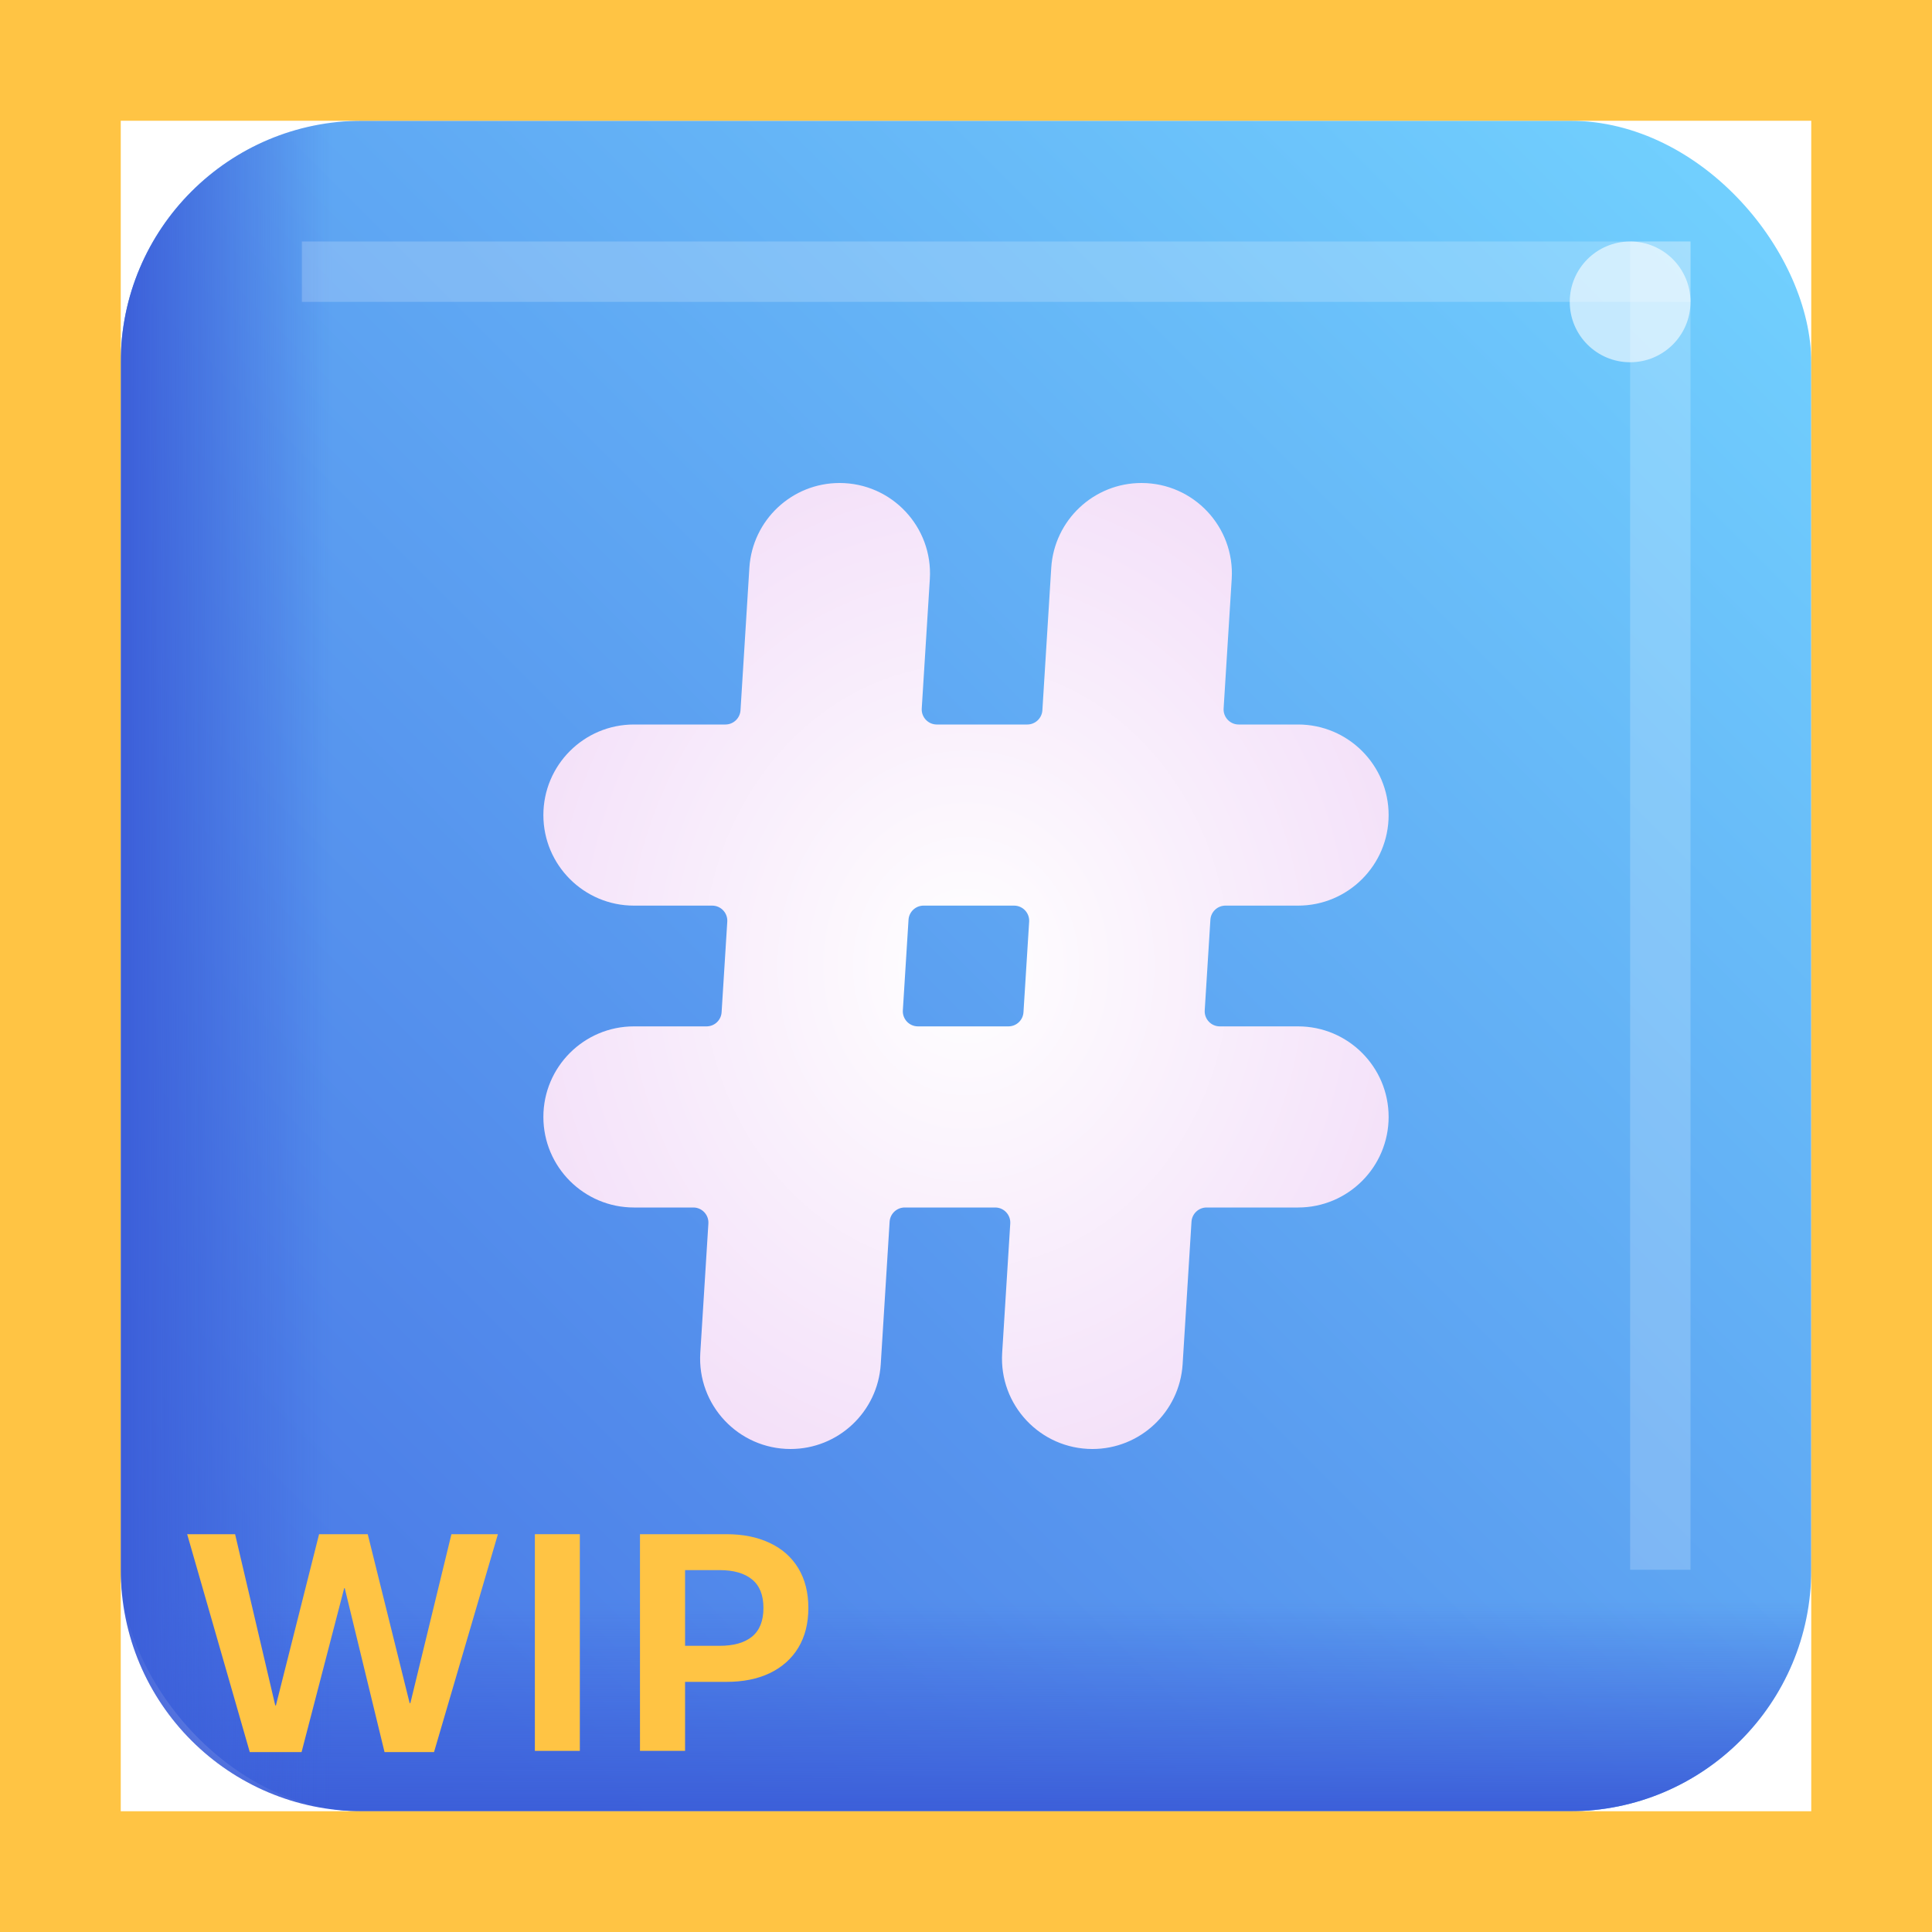 <svg width="32" height="32" viewBox="0 0 32 32" fill="none" xmlns="http://www.w3.org/2000/svg">
<rect x="2" y="2" width="28" height="28" rx="4" fill="url(#paint0_linear_4_2086)"/>
<path d="M2 26H30V26C30 28.209 28.209 30 26 30H6C3.791 30 2 28.209 2 26V26Z" fill="url(#paint1_linear_4_2086)"/>
<path d="M6 2L6 30V30C3.791 30 2 28.209 2 26L2 6C2 3.791 3.791 2 6 2V2Z" fill="url(#paint2_linear_4_2086)"/>
<g opacity="0.2" filter="url(#filter0_f_4_2086)">
<rect x="5" y="4" width="23" height="1" fill="white"/>
</g>
<g opacity="0.2" filter="url(#filter1_f_4_2086)">
<rect x="27" y="4" width="1" height="22" fill="white"/>
</g>
<g opacity="0.6" filter="url(#filter2_f_4_2086)">
<circle cx="27" cy="5" r="1" fill="white"/>
</g>
<path fill-rule="evenodd" clip-rule="evenodd" d="M12.412 9.404C12.462 8.615 13.116 8 13.906 8C14.77 8 15.454 8.729 15.401 9.59L15.267 11.734C15.258 11.878 15.372 12 15.516 12H17.015C17.147 12 17.256 11.897 17.265 11.766L17.412 9.404C17.462 8.615 18.116 8 18.906 8C19.77 8 20.454 8.729 20.401 9.59L20.267 11.734C20.258 11.878 20.372 12 20.516 12H21.5C22.328 12 23 12.672 23 13.5C23 14.328 22.328 15 21.5 15H20.297C20.165 15 20.056 15.103 20.048 15.234L19.954 16.734C19.945 16.878 20.059 17 20.204 17H21.5C22.328 17 23 17.672 23 18.5C23 19.328 22.328 20 21.5 20H19.985C19.853 20 19.744 20.103 19.735 20.234L19.588 22.596C19.538 23.385 18.884 24 18.094 24C17.23 24 16.546 23.271 16.599 22.41L16.733 20.266C16.742 20.122 16.628 20 16.484 20H14.985C14.853 20 14.744 20.103 14.735 20.234L14.588 22.596C14.538 23.385 13.884 24 13.094 24C12.23 24 11.546 23.271 11.599 22.41L11.733 20.266C11.742 20.122 11.628 20 11.484 20H10.5C9.672 20 9 19.328 9 18.5C9 17.672 9.672 17 10.5 17H11.703C11.835 17 11.944 16.897 11.952 16.766L12.046 15.266C12.055 15.122 11.941 15 11.796 15H10.5C9.672 15 9 14.328 9 13.5C9 12.672 9.672 12 10.5 12H12.015C12.147 12 12.256 11.897 12.265 11.766L12.412 9.404ZM16.703 17C16.835 17 16.944 16.897 16.952 16.766L17.046 15.266C17.055 15.122 16.941 15 16.796 15H15.297C15.165 15 15.056 15.103 15.048 15.234L14.954 16.734C14.945 16.878 15.059 17 15.204 17H16.703Z" fill="url(#paint3_radial_4_2086)"/>
<path d="M4.995 29.02H4.137L3.1 25.411H3.894L4.559 28.247H4.57L5.285 25.411H6.091L6.785 28.209H6.797L7.477 25.411H8.247L7.189 29.02H6.369L5.71 26.305H5.701L4.995 29.02Z" fill="#FFC444"/>
<path d="M9.604 29H8.859V25.411H9.604V29Z" fill="#FFC444"/>
<path d="M10.6 29V25.411H12.032C12.306 25.411 12.544 25.459 12.747 25.555C12.952 25.65 13.11 25.79 13.222 25.974C13.333 26.157 13.389 26.377 13.389 26.633C13.389 26.889 13.333 27.108 13.222 27.292C13.11 27.476 12.952 27.616 12.747 27.714C12.544 27.81 12.306 27.857 12.032 27.857H11.347V29H10.6ZM11.918 27.26C12.152 27.26 12.332 27.209 12.457 27.107C12.582 27.004 12.645 26.846 12.645 26.633C12.645 26.42 12.582 26.263 12.457 26.161C12.332 26.058 12.152 26.006 11.918 26.006H11.347V27.26H11.918Z" fill="#FFC444"/>
<path d="M0 0V-2H-2V0H0ZM32 0H34V-2H32V0ZM32 32V34H34V32H32ZM0 32H-2V34H0V32ZM0 2H32V-2H0V2ZM30 0V32H34V0H30ZM32 30H0V34H32V30ZM2 32V0H-2V32H2Z" fill="#FFC444"/>
<defs>
<filter id="filter0_f_4_2086" x="3" y="2" width="27" height="5" filterUnits="userSpaceOnUse" color-interpolation-filters="sRGB">
<feFlood flood-opacity="0" result="BackgroundImageFix"/>
<feBlend mode="normal" in="SourceGraphic" in2="BackgroundImageFix" result="shape"/>
<feGaussianBlur stdDeviation="1" result="effect1_foregroundBlur_4_2086"/>
</filter>
<filter id="filter1_f_4_2086" x="25" y="2" width="5" height="26" filterUnits="userSpaceOnUse" color-interpolation-filters="sRGB">
<feFlood flood-opacity="0" result="BackgroundImageFix"/>
<feBlend mode="normal" in="SourceGraphic" in2="BackgroundImageFix" result="shape"/>
<feGaussianBlur stdDeviation="1" result="effect1_foregroundBlur_4_2086"/>
</filter>
<filter id="filter2_f_4_2086" x="23" y="1" width="8" height="8" filterUnits="userSpaceOnUse" color-interpolation-filters="sRGB">
<feFlood flood-opacity="0" result="BackgroundImageFix"/>
<feBlend mode="normal" in="SourceGraphic" in2="BackgroundImageFix" result="shape"/>
<feGaussianBlur stdDeviation="1.5" result="effect1_foregroundBlur_4_2086"/>
</filter>
<linearGradient id="paint0_linear_4_2086" x1="30" y1="2" x2="2" y2="30" gradientUnits="userSpaceOnUse">
<stop stop-color="#73D4FF"/>
<stop offset="1" stop-color="#4670E4"/>
</linearGradient>
<linearGradient id="paint1_linear_4_2086" x1="19" y1="30" x2="19" y2="26.5" gradientUnits="userSpaceOnUse">
<stop stop-color="#3C5FD9"/>
<stop offset="1" stop-color="#3C5FD9" stop-opacity="0"/>
</linearGradient>
<linearGradient id="paint2_linear_4_2086" x1="2" y1="19" x2="5.5" y2="19" gradientUnits="userSpaceOnUse">
<stop stop-color="#3C5FD9"/>
<stop offset="1" stop-color="#3C5FD9" stop-opacity="0"/>
</linearGradient>
<radialGradient id="paint3_radial_4_2086" cx="0" cy="0" r="1" gradientUnits="userSpaceOnUse" gradientTransform="translate(16 16) rotate(90) scale(10 8.75)">
<stop stop-color="white"/>
<stop offset="1" stop-color="#F2DCF8"/>
</radialGradient>
</defs>
</svg>
